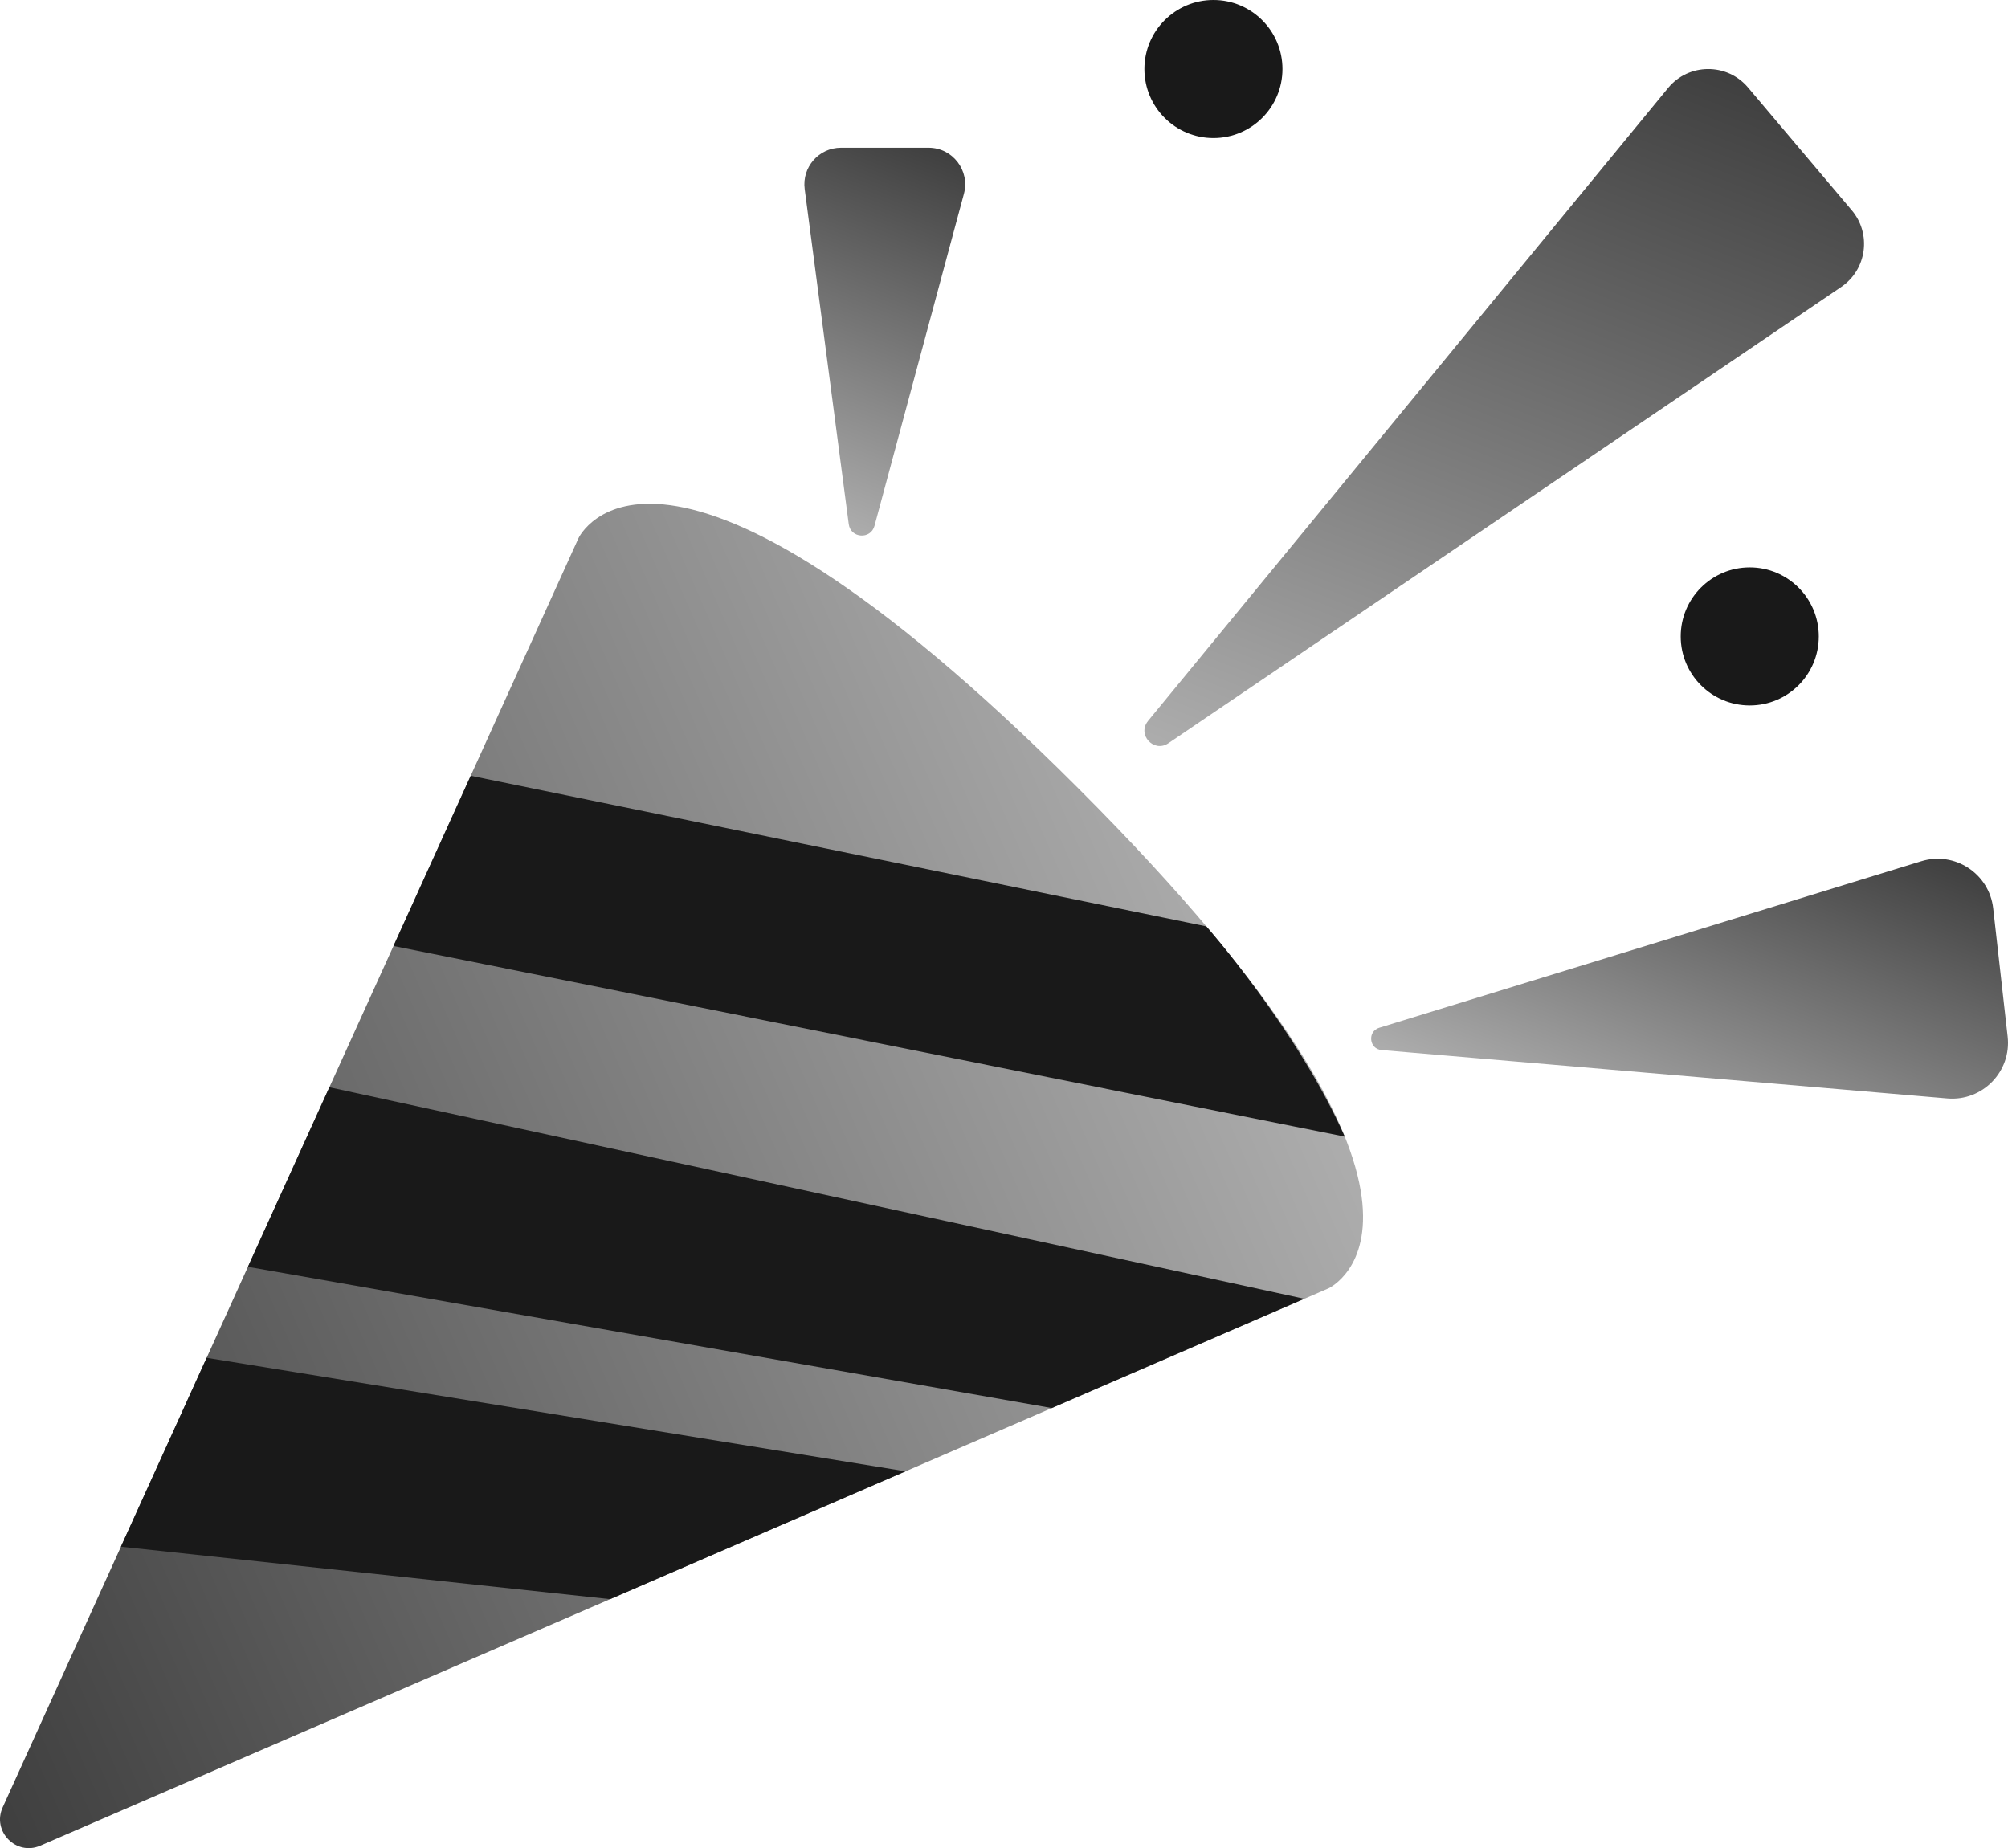 <?xml version="1.0" encoding="UTF-8"?><svg id="_Шар_1" xmlns="http://www.w3.org/2000/svg" xmlns:xlink="http://www.w3.org/1999/xlink" viewBox="0 0 100 92.046"><defs><style>.cls-1{fill:url(#linear-gradient-2);}.cls-2{fill:url(#linear-gradient-4);}.cls-3{fill:url(#linear-gradient-3);}.cls-4{fill:#191919;}.cls-5{fill:url(#linear-gradient);}</style><linearGradient id="linear-gradient" x1="38.555" y1="25.815" x2="46.675" y2="5.083" gradientUnits="userSpaceOnUse"><stop offset="0" stop-color="#b1b1b1"/><stop offset="1" stop-color="#333"/></linearGradient><linearGradient id="linear-gradient-2" x1="81.736" y1="58.183" x2="89.779" y2="37.648" xlink:href="#linear-gradient"/><linearGradient id="linear-gradient-3" x1="67.713" y1="42.824" x2="85.143" y2="-1.679" xlink:href="#linear-gradient"/><linearGradient id="linear-gradient-4" x1="1555.338" y1="733.505" x2="1586.819" y2="653.128" gradientTransform="translate(643.418 1657.138) rotate(-135)" xlink:href="#linear-gradient"/></defs><path class="cls-5" d="M43.551,26.189l4.453-16.534c.312-1.159-.561-2.298-1.761-2.298h-4.36c-1.102,0-1.952.969-1.808,2.062l2.193,16.685c.093.711,1.097.777,1.283.085Z"/><path class="cls-1" d="M68.686,51.188l26.995-8.294c1.666-.512,3.387.616,3.582,2.348l.719,6.383c.197,1.745-1.252,3.233-3.002,3.084l-28.175-2.411c-.623-.053-.716-.926-.119-1.11Z"/><path class="cls-3" d="M57.172,35.908l25.897-31.523c1.028-1.251,2.939-1.264,3.984-.027l5.166,6.115c.994,1.176.749,2.955-.525,3.819l-33.51,22.726c-.724.491-1.567-.432-1.011-1.108Z"/><path class="cls-2" d="M28.806,26.811L.133,90.016c-.542,1.194.671,2.429,1.875,1.908l64.153-27.758s8.546-3.897-12.456-24.899c-21.002-21.002-24.899-12.456-24.899-12.456Z"/><polygon class="cls-4" points="30.383 79.646 6.022 77.033 10.291 67.625 45.097 73.279 30.383 79.646"/><polygon class="cls-4" points="64.955 64.687 52.38 70.128 12.346 63.094 16.403 54.151 64.955 64.687"/><path class="cls-4" d="M66.97,56.61l-47.374-9.496,3.846-8.477,36.635,7.501s4.517,5.114,6.894,10.472Z"/><circle class="cls-4" cx="60.43" cy="3.438" r="3.438"/><circle class="cls-4" cx="87.139" cy="31.697" r="3.438"/></svg>
